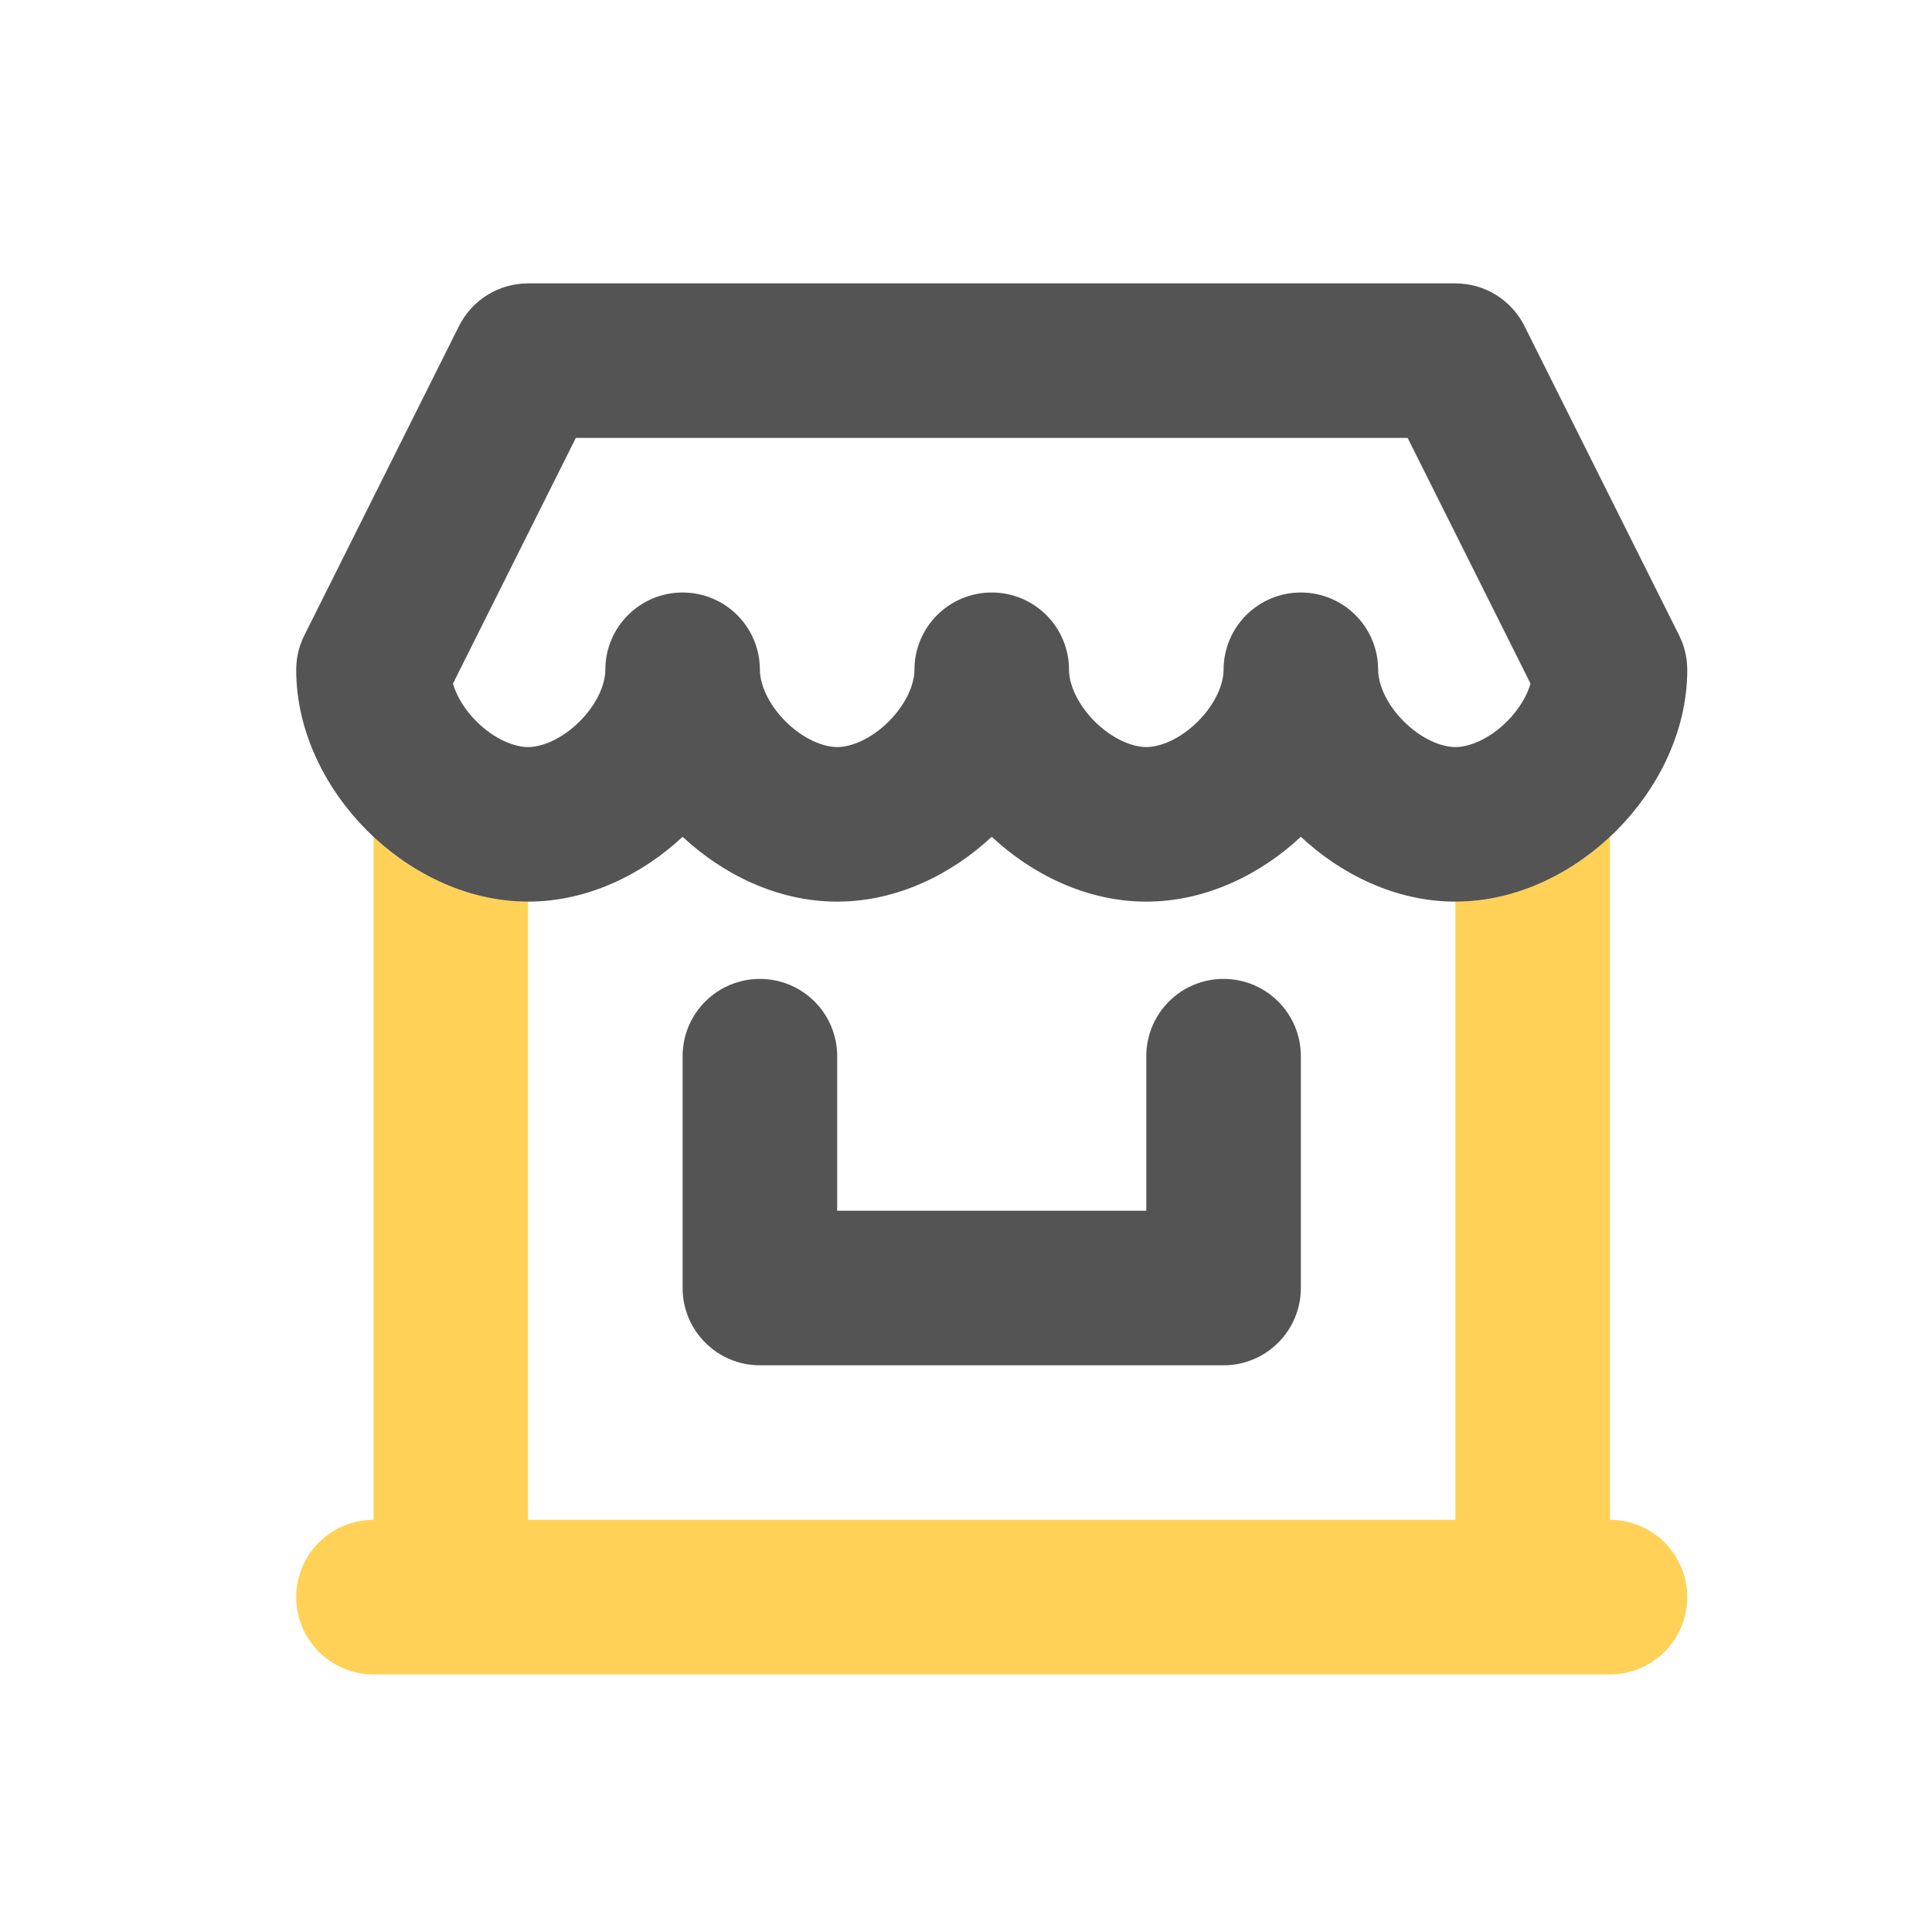 <svg width="25" height="25" viewBox="0 0 25 25" fill="none" xmlns="http://www.w3.org/2000/svg">
<path fill-rule="evenodd" clip-rule="evenodd" d="M4.833 10.828V19.667C4.281 19.667 3.833 20.114 3.833 20.667C3.833 21.219 4.281 21.667 4.833 21.667H20.833C21.385 21.667 21.833 21.219 21.833 20.667C21.833 20.114 21.385 19.667 20.833 19.667V10.828C20.323 11.305 19.615 11.667 18.833 11.667V19.667H6.833V11.667C6.051 11.667 5.343 11.305 4.833 10.828Z" fill="#FFD157"/>
<path fill-rule="evenodd" clip-rule="evenodd" d="M6.833 3.667C6.454 3.667 6.108 3.881 5.939 4.22L3.939 8.22C3.869 8.358 3.833 8.511 3.833 8.667C3.833 9.492 4.236 10.233 4.751 10.749C5.266 11.264 6.008 11.667 6.833 11.667C7.615 11.667 8.323 11.305 8.833 10.828C9.344 11.305 10.051 11.667 10.833 11.667C11.615 11.667 12.322 11.305 12.833 10.828C13.344 11.305 14.051 11.667 14.833 11.667C15.615 11.667 16.323 11.305 16.833 10.828C17.343 11.305 18.051 11.667 18.833 11.667C19.658 11.667 20.4 11.264 20.915 10.749C21.43 10.233 21.833 9.492 21.833 8.667C21.833 8.511 21.797 8.358 21.727 8.22L19.727 4.22C19.558 3.881 19.212 3.667 18.833 3.667H6.833ZM10.165 9.335C9.93 9.1 9.833 8.842 9.833 8.667C9.833 8.114 9.385 7.667 8.833 7.667C8.281 7.667 7.833 8.114 7.833 8.667C7.833 8.842 7.736 9.1 7.501 9.335C7.266 9.569 7.008 9.667 6.833 9.667C6.658 9.667 6.4 9.569 6.165 9.335C6.002 9.171 5.905 8.997 5.861 8.846L7.451 5.667H18.215L19.805 8.846C19.761 8.997 19.664 9.171 19.501 9.335C19.266 9.569 19.008 9.667 18.833 9.667C18.658 9.667 18.4 9.569 18.165 9.335C17.93 9.1 17.833 8.842 17.833 8.667C17.833 8.114 17.385 7.667 16.833 7.667C16.281 7.667 15.833 8.114 15.833 8.667C15.833 8.842 15.736 9.1 15.501 9.335C15.266 9.569 15.008 9.667 14.833 9.667C14.658 9.667 14.4 9.569 14.165 9.335C13.931 9.1 13.833 8.842 13.833 8.667C13.833 8.114 13.385 7.667 12.833 7.667C12.281 7.667 11.833 8.114 11.833 8.667C11.833 8.842 11.736 9.1 11.501 9.335C11.266 9.569 11.008 9.667 10.833 9.667C10.658 9.667 10.4 9.569 10.165 9.335ZM10.833 13.667C10.833 13.114 10.385 12.667 9.833 12.667C9.281 12.667 8.833 13.114 8.833 13.667V16.667C8.833 17.219 9.281 17.667 9.833 17.667H15.833C16.385 17.667 16.833 17.219 16.833 16.667V13.667C16.833 13.114 16.385 12.667 15.833 12.667C15.281 12.667 14.833 13.114 14.833 13.667V15.667H10.833V13.667Z" fill="#545454"/>
</svg>
